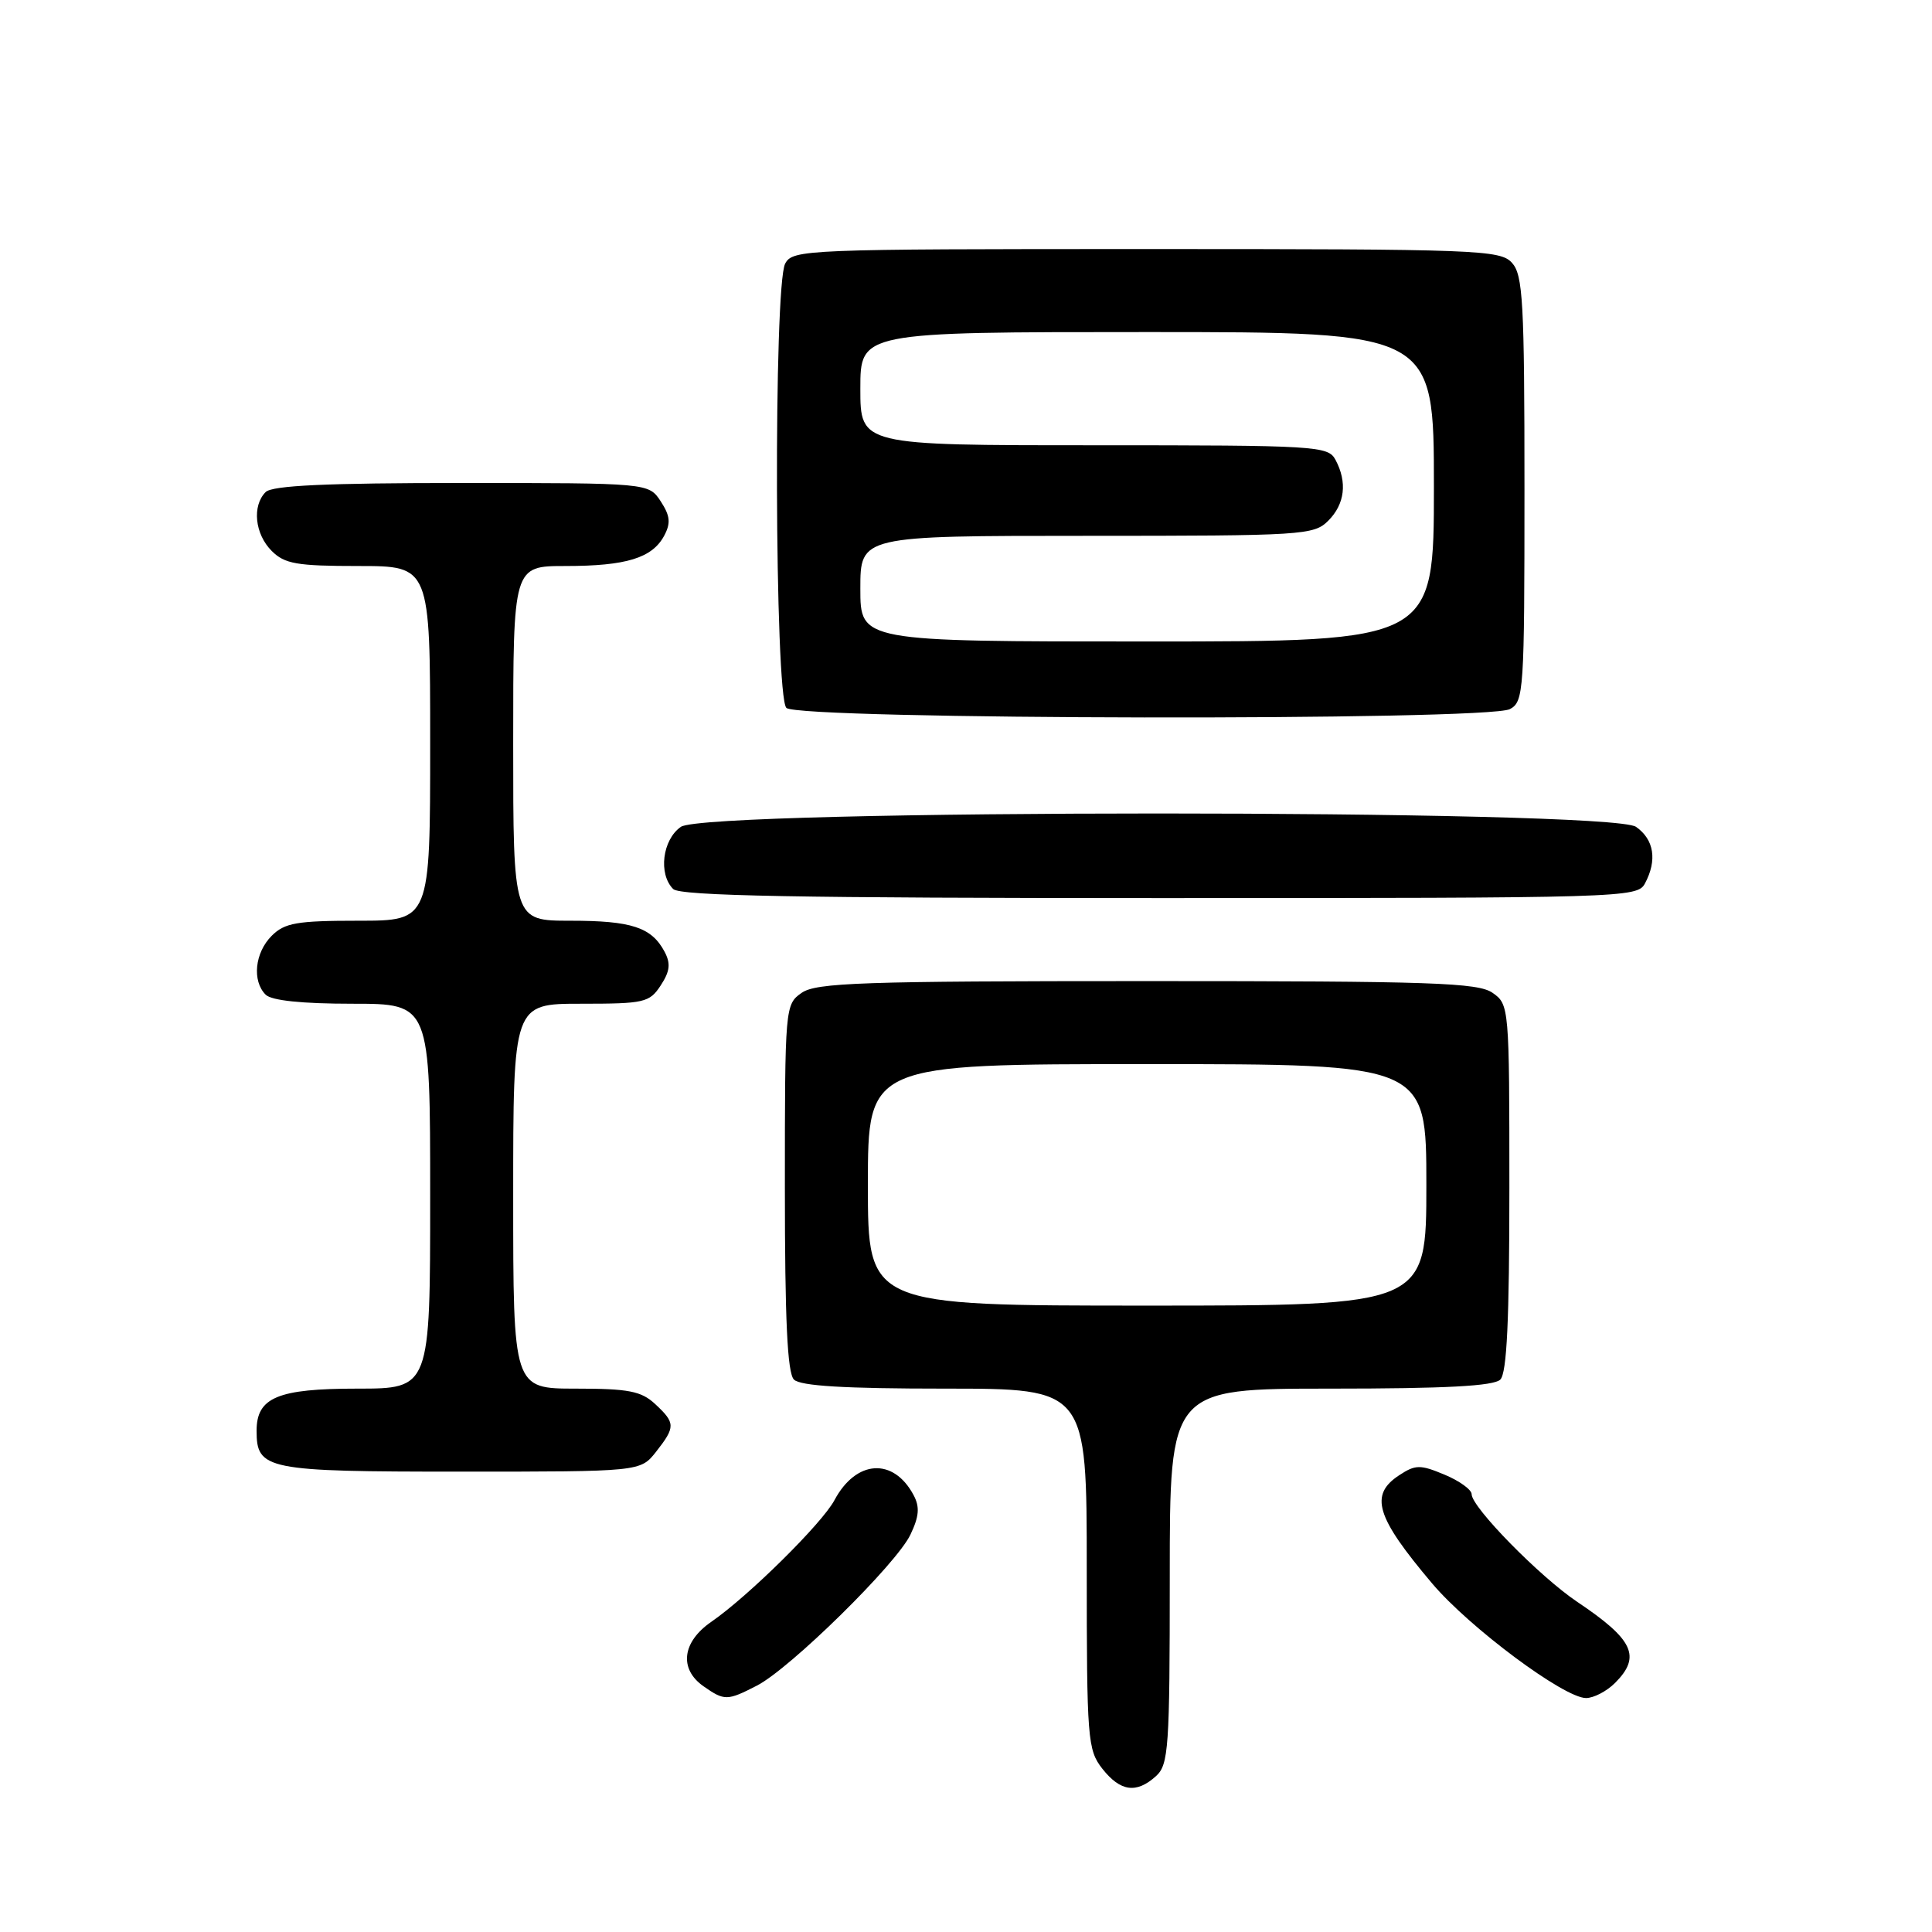 <?xml version="1.0" encoding="UTF-8" standalone="no"?>
<!DOCTYPE svg PUBLIC "-//W3C//DTD SVG 1.1//EN" "http://www.w3.org/Graphics/SVG/1.1/DTD/svg11.dtd" >
<svg xmlns="http://www.w3.org/2000/svg" xmlns:xlink="http://www.w3.org/1999/xlink" version="1.1" viewBox="0 0 256 256">
 <g >
 <path fill="currentColor"
d=" M 153.17 235.35 C 154.85 233.83 155.00 231.64 155.00 208.85 C 155.00 184.00 155.00 184.00 176.30 184.00 C 191.53 184.00 197.94 183.66 198.80 182.80 C 199.67 181.93 200.00 174.88 200.00 157.36 C 200.00 133.44 199.97 133.09 197.78 131.56 C 195.85 130.21 189.80 130.00 152.00 130.00 C 114.20 130.00 108.15 130.21 106.22 131.56 C 104.03 133.09 104.00 133.44 104.00 157.36 C 104.00 174.88 104.33 181.93 105.20 182.80 C 106.05 183.65 111.91 184.00 125.20 184.00 C 144.00 184.00 144.00 184.00 144.00 207.87 C 144.00 230.49 144.11 231.87 146.07 234.37 C 148.46 237.40 150.58 237.69 153.17 235.35 Z  M 100.30 223.35 C 104.71 221.08 118.80 207.23 120.64 203.34 C 121.80 200.91 121.89 199.67 121.05 198.10 C 118.38 193.10 113.43 193.42 110.57 198.78 C 108.93 201.86 99.15 211.52 94.25 214.90 C 90.38 217.57 89.95 221.15 93.22 223.44 C 95.99 225.38 96.36 225.38 100.30 223.35 Z  M 214.00 223.00 C 217.50 219.50 216.46 217.26 209.00 212.26 C 204.05 208.94 195.00 199.72 195.00 197.99 C 195.00 197.39 193.38 196.22 191.41 195.40 C 188.18 194.05 187.56 194.06 185.41 195.47 C 181.42 198.08 182.31 201.00 189.77 209.82 C 194.72 215.67 207.25 225.00 210.16 225.00 C 211.17 225.00 212.90 224.10 214.00 223.00 Z  M 86.93 192.37 C 89.52 189.07 89.51 188.55 86.81 186.04 C 84.97 184.33 83.29 184.00 76.31 184.00 C 68.00 184.00 68.00 184.00 68.00 158.50 C 68.00 133.00 68.00 133.00 76.98 133.00 C 85.38 133.00 86.06 132.85 87.55 130.57 C 88.78 128.69 88.89 127.67 88.05 126.09 C 86.32 122.86 83.68 122.00 75.57 122.00 C 68.00 122.00 68.00 122.00 68.00 98.50 C 68.00 75.00 68.00 75.00 74.93 75.00 C 82.98 75.00 86.43 73.94 88.01 70.98 C 88.90 69.31 88.80 68.35 87.55 66.43 C 85.95 64.00 85.95 64.00 61.18 64.00 C 43.24 64.00 36.07 64.33 35.20 65.20 C 33.38 67.02 33.76 70.76 36.00 73.00 C 37.72 74.72 39.33 75.00 47.50 75.00 C 57.00 75.00 57.00 75.00 57.00 98.50 C 57.00 122.00 57.00 122.00 47.50 122.00 C 39.33 122.00 37.72 122.28 36.00 124.00 C 33.76 126.24 33.38 129.98 35.20 131.80 C 35.98 132.58 40.02 133.00 46.70 133.00 C 57.00 133.00 57.00 133.00 57.00 158.50 C 57.00 184.00 57.00 184.00 47.33 184.00 C 36.79 184.00 34.00 185.17 34.00 189.58 C 34.00 194.75 35.23 195.00 61.00 195.00 C 84.85 195.00 84.85 195.00 86.93 192.37 Z  M 217.96 117.07 C 219.61 113.99 219.18 111.24 216.78 109.56 C 213.41 107.20 93.59 107.20 90.22 109.56 C 87.77 111.27 87.21 115.81 89.20 117.80 C 90.11 118.71 105.79 119.00 153.66 119.00 C 215.19 119.00 216.96 118.95 217.96 117.07 Z  M 200.07 93.96 C 201.91 92.98 202.00 91.59 202.00 64.79 C 202.00 40.02 201.80 36.44 200.35 34.83 C 198.79 33.11 195.96 33.00 151.88 33.00 C 106.62 33.00 105.04 33.06 104.04 34.93 C 102.49 37.83 102.64 92.24 104.20 93.80 C 105.78 95.38 197.13 95.54 200.07 93.96 Z  M 115.00 157.00 C 115.00 141.00 115.00 141.00 152.00 141.00 C 189.00 141.00 189.00 141.00 189.00 157.00 C 189.00 173.00 189.00 173.00 152.00 173.00 C 115.00 173.00 115.00 173.00 115.00 157.00 Z  M 114.00 78.00 C 114.00 71.00 114.00 71.00 144.00 71.00 C 172.67 71.00 174.09 70.91 176.00 69.00 C 178.20 66.80 178.55 63.90 176.96 60.93 C 175.98 59.09 174.56 59.00 144.96 59.00 C 114.00 59.00 114.00 59.00 114.00 51.50 C 114.00 44.00 114.00 44.00 152.00 44.00 C 190.00 44.00 190.00 44.00 190.00 64.50 C 190.00 85.00 190.00 85.00 152.00 85.00 C 114.00 85.00 114.00 85.00 114.00 78.00 Z "/>
</g>
</svg>